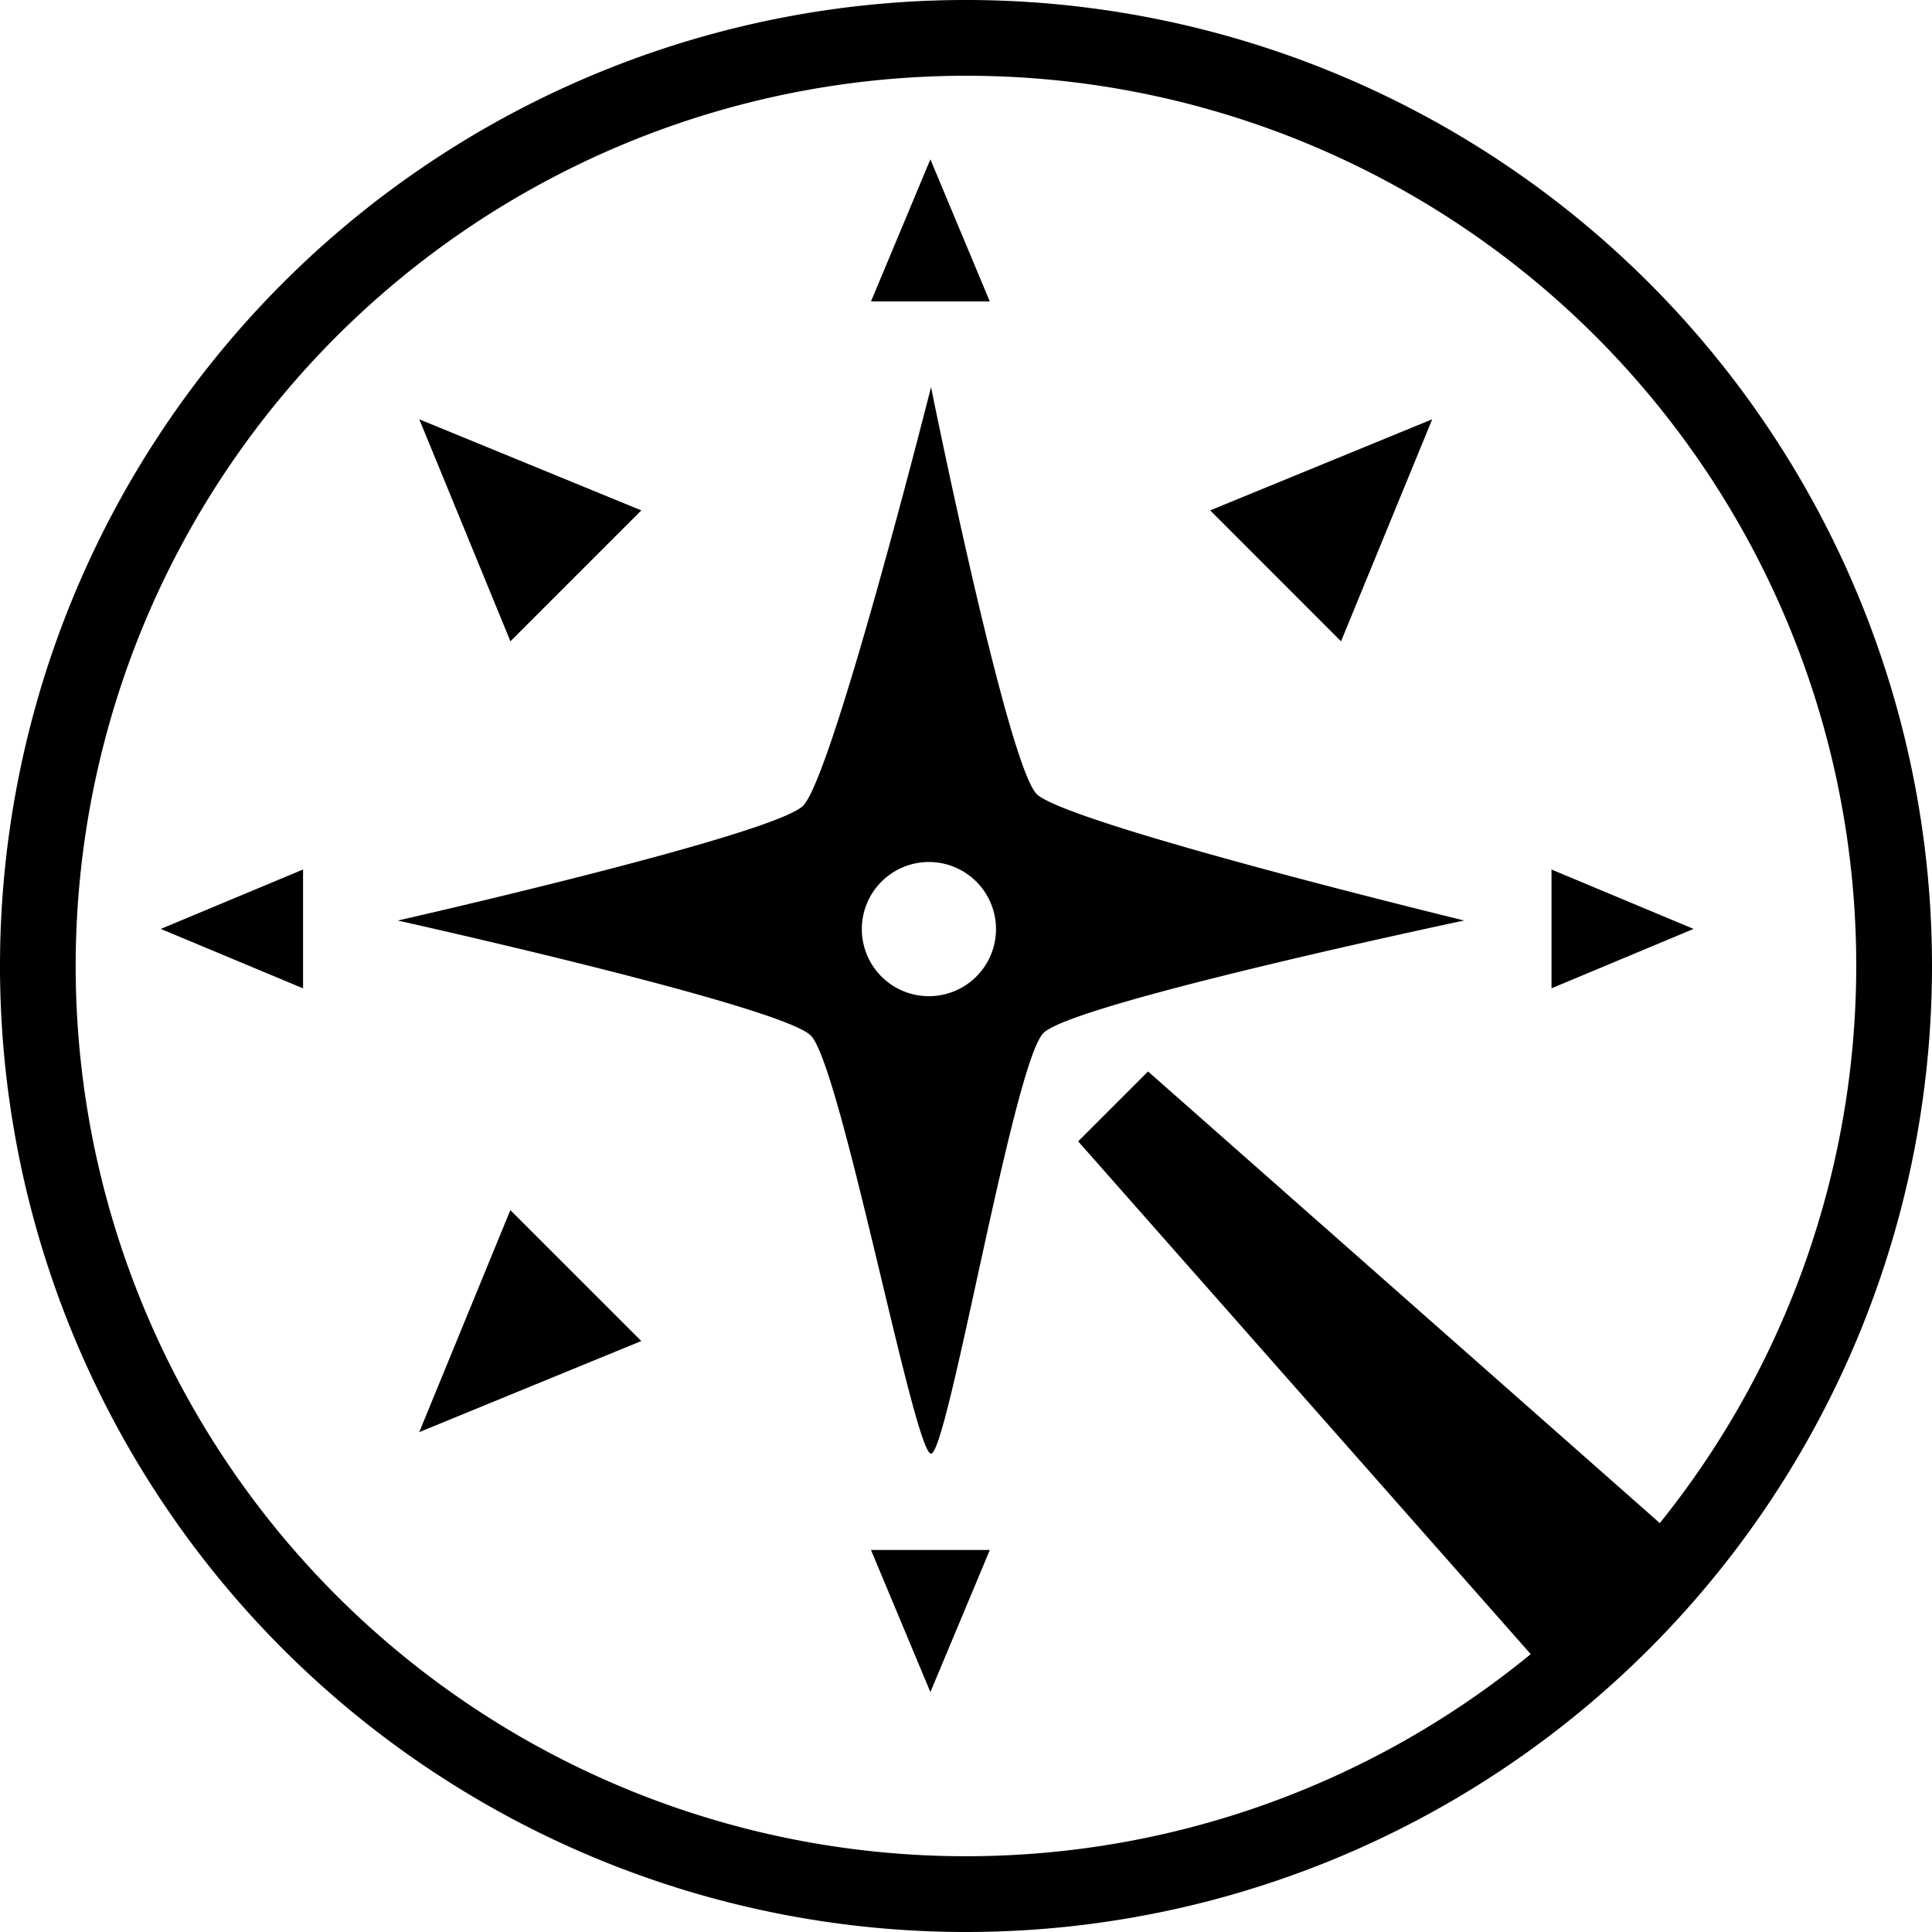 <svg id="curious" xmlns="http://www.w3.org/2000/svg" width="51" height="51" viewBox="0 0 51 51">
  <defs>
    <style>
      .cls-1 {
        fill-rule: evenodd;
      }
    </style>
  </defs>
  <path id="magical_wand" data-name="magical wand" class="cls-1" d="M25.5,51A25.5,25.5,0,1,1,51,25.5,25.5,25.5,0,0,1,25.5,51Zm0-49A23.5,23.5,0,1,0,40.407,43.665L28.461,30.129l1.845-1.845L43.815,40.206A23.486,23.486,0,0,0,25.5,2ZM40.956,26.089V22.953l3.751,1.568ZM24.576,38.373C24.13,38.361,22.188,28.1,21.4,27.333,20.58,26.538,10.5,24.3,10.5,24.3s10-2.266,10.711-3.042c0.8-.877,3.366-11.038,3.366-11.038s2.026,10.043,2.8,10.751c0.877,0.8,11.275,3.328,11.275,3.328s-10.33,2.181-11.108,2.971C26.75,28.066,25.02,38.384,24.576,38.373ZM24.521,22.755a1.771,1.771,0,1,0,1.771,1.771A1.771,1.771,0,0,0,24.521,22.755Zm7.425-9.282,5.861-2.405L35.4,16.929ZM24.56,4.206l1.568,3.751H22.992ZM11.068,11.068l5.862,2.405-3.456,3.456ZM16.929,35.4l-5.862,2.405,2.405-5.861Zm7.631,9.267-1.568-3.751h3.137ZM8,22.953v3.137L4.245,24.521Z"/>
</svg>
